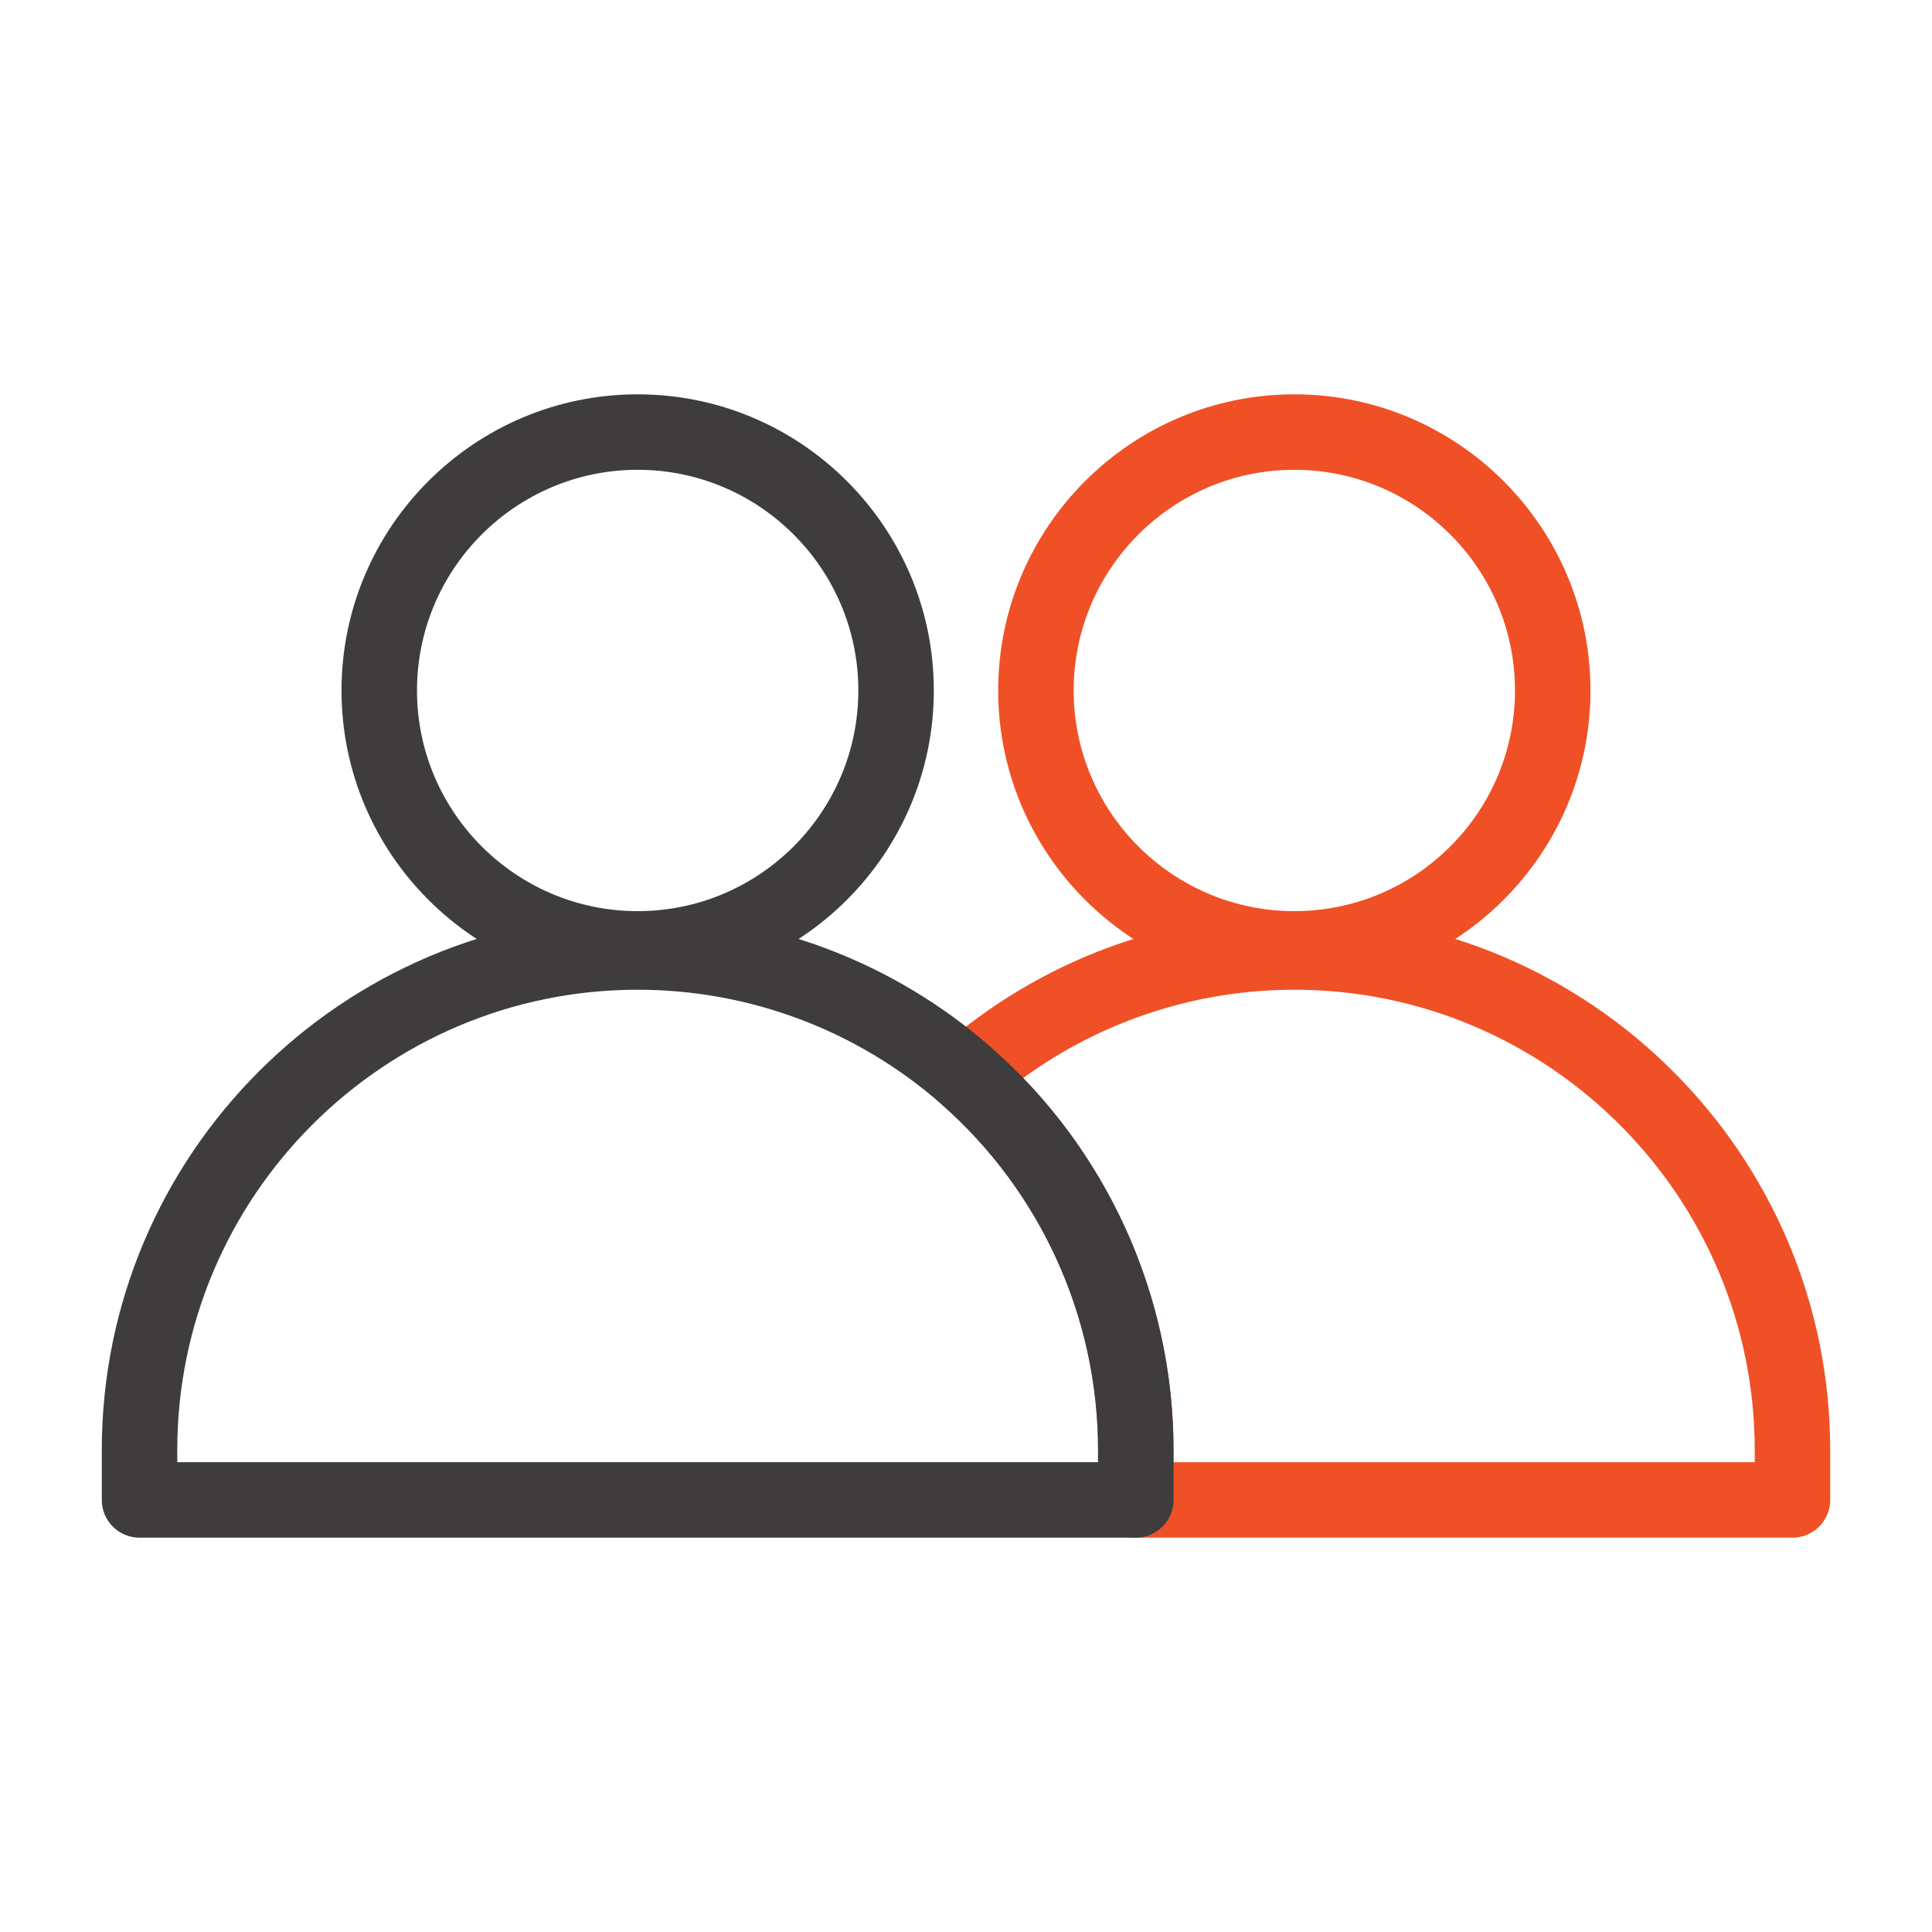 <?xml version="1.0" ?><svg style="enable-background:new 0 0 512 512;" version="1.1" viewBox="0 0 512 512" xml:space="preserve" xmlns="http://www.w3.org/2000/svg" xmlns:xlink="http://www.w3.org/1999/xlink"><g id="_x31_64_x2C__Add_x2C__Contact_x2C__User_x2C__Twitter"><g id="XMLID_5041_"><path d="M168.988,261.462c-43.274,0-78.481-35.207-78.481-78.481    s35.207-78.481,78.481-78.481s78.481,35.207,78.481,78.481S212.263,261.462,168.988,261.462z M168.988,124.5    c-32.247,0-58.481,26.234-58.481,58.481s26.234,58.481,58.481,58.481s58.481-26.234,58.481-58.481S201.235,124.5,168.988,124.5z" id="XMLID_8594_" style="fill:#3E3C3C;"/></g><g id="XMLID_5042_"><path d="M475.023,407.5H301c-5.522,0-10-4.478-10-10v-13.201    c0-35.122-15.16-68.564-41.594-91.753c-2.165-1.898-3.406-4.639-3.406-7.518s1.241-5.619,3.405-7.518    c25.894-22.714,59.137-35.224,93.606-35.224c78.306,0,142.012,63.706,142.012,142.012V397.5    C485.023,403.022,480.546,407.5,475.023,407.5z M311,387.5h154.023v-3.201c0-67.277-54.734-122.012-122.012-122.012    c-25.936,0-51.063,8.242-71.847,23.397C296.611,312.06,311,347.381,311,384.299V387.5z" id="XMLID_8591_" style="fill:#F05026;"/></g><g id="XMLID_5043_"><path d="M301,407.5H36.977c-5.523,0-10-4.478-10-10v-13.201    c0-78.306,63.706-142.012,142.012-142.012c34.469,0,67.713,12.509,93.606,35.224l0,0C293.356,304.496,311,343.419,311,384.299    V397.5C311,403.022,306.522,407.5,301,407.5z M46.977,387.5H291v-3.201c0-35.122-15.16-68.564-41.595-91.753l0,0    c-22.243-19.513-50.803-30.259-80.417-30.259c-67.277,0-122.012,54.734-122.012,122.012V387.5z" id="XMLID_8588_" style="fill:#3E3C3C;"/></g><g id="XMLID_5044_"><path d="M343.012,261.462c-43.274,0-78.481-35.207-78.481-78.481    s35.207-78.481,78.481-78.481s78.48,35.207,78.48,78.481S386.286,261.462,343.012,261.462z M343.012,124.5    c-32.247,0-58.481,26.234-58.481,58.481s26.234,58.481,58.481,58.481c32.246,0,58.48-26.234,58.48-58.481    S375.258,124.5,343.012,124.5z" id="XMLID_8585_" style="fill:#F05026;"/></g></g><g id="Layer_1"/></svg>